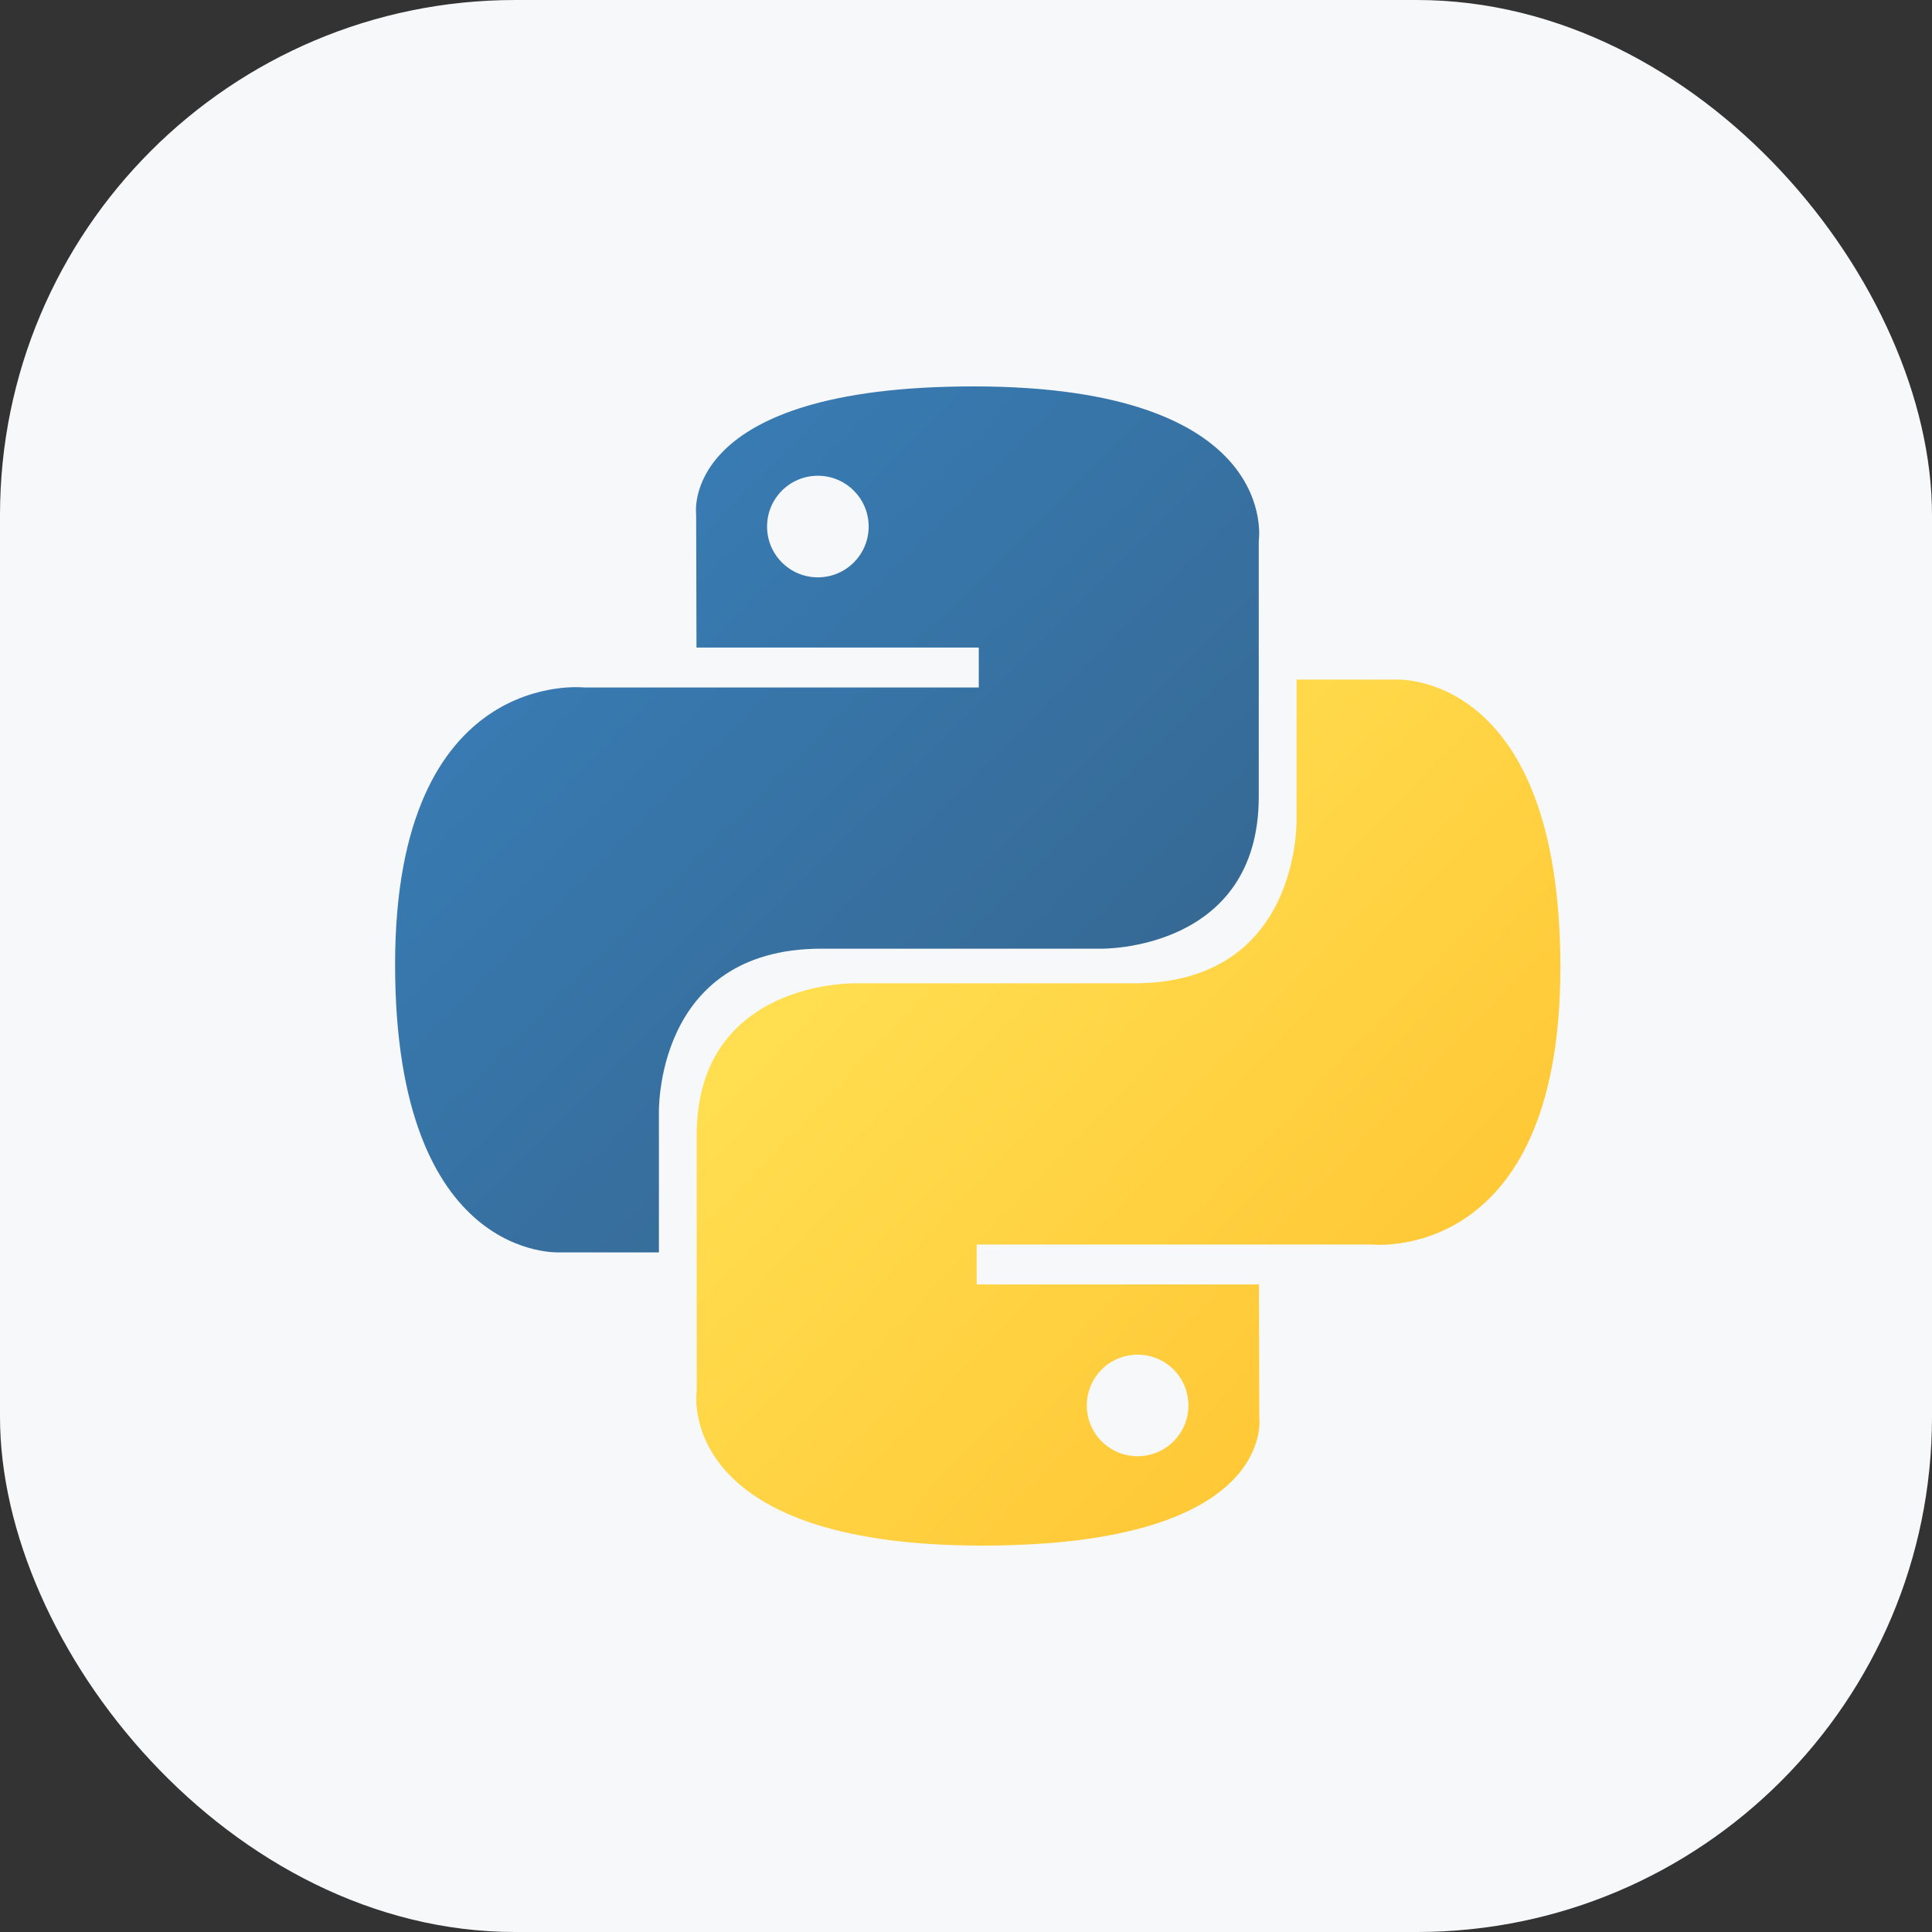 <svg width="60" height="60" viewBox="0 0 60 60" fill="none" xmlns="http://www.w3.org/2000/svg">
<rect x="0" y="0" width="60" height="60" fill="#333333" stroke="none"/>
<rect width="60" height="60" rx="16" fill="#F7F8FA"/>
<g clip-path="url(#clip0)">
<path d="M30.233 12C21.046 12 21.62 15.984 21.62 15.984L21.63 20.111H30.397V21.351H18.148C18.148 21.351 12.27 20.684 12.27 29.953C12.27 39.223 17.401 38.894 17.401 38.894H20.463V34.593C20.463 34.593 20.298 29.462 25.512 29.462C30.726 29.462 34.207 29.462 34.207 29.462C34.207 29.462 39.092 29.541 39.092 24.741C39.092 19.94 39.092 16.803 39.092 16.803C39.092 16.803 39.834 12 30.233 12ZM25.399 14.775C26.271 14.775 26.977 15.48 26.977 16.353C26.977 17.225 26.271 17.93 25.399 17.93C24.527 17.93 23.822 17.225 23.822 16.353C23.822 15.48 24.527 14.775 25.399 14.775Z" fill="url(#paint0_linear)"/>
<path d="M30.495 48C39.682 48 39.108 44.016 39.108 44.016L39.098 39.889H30.331V38.649H42.58C42.58 38.649 48.459 39.316 48.459 30.046C48.459 20.777 43.328 21.105 43.328 21.105H40.266V25.407C40.266 25.407 40.431 30.538 35.217 30.538C30.003 30.538 26.522 30.538 26.522 30.538C26.522 30.538 21.636 30.459 21.636 35.259C21.636 40.06 21.636 43.197 21.636 43.197C21.636 43.197 20.895 48 30.495 48ZM35.329 45.224C34.457 45.224 33.752 44.519 33.752 43.647C33.752 42.775 34.457 42.07 35.329 42.07C36.202 42.07 36.907 42.775 36.907 43.647C36.907 44.519 36.202 45.224 35.329 45.224Z" fill="url(#paint1_linear)"/>
</g>
<defs>
<linearGradient id="paint0_linear" x1="15.747" y1="15.147" x2="33.641" y2="33.101" gradientUnits="userSpaceOnUse">
<stop stop-color="#387EB8"/>
<stop offset="1" stop-color="#366994"/>
</linearGradient>
<linearGradient id="paint1_linear" x1="26.756" y1="26.568" x2="45.974" y2="44.98" gradientUnits="userSpaceOnUse">
<stop stop-color="#FFE052"/>
<stop offset="1" stop-color="#FFC331"/>
</linearGradient>
<clipPath id="clip0">
<rect width="36.188" height="36" fill="white" transform="translate(12.27 12)"/>
</clipPath>
</defs>
</svg>
